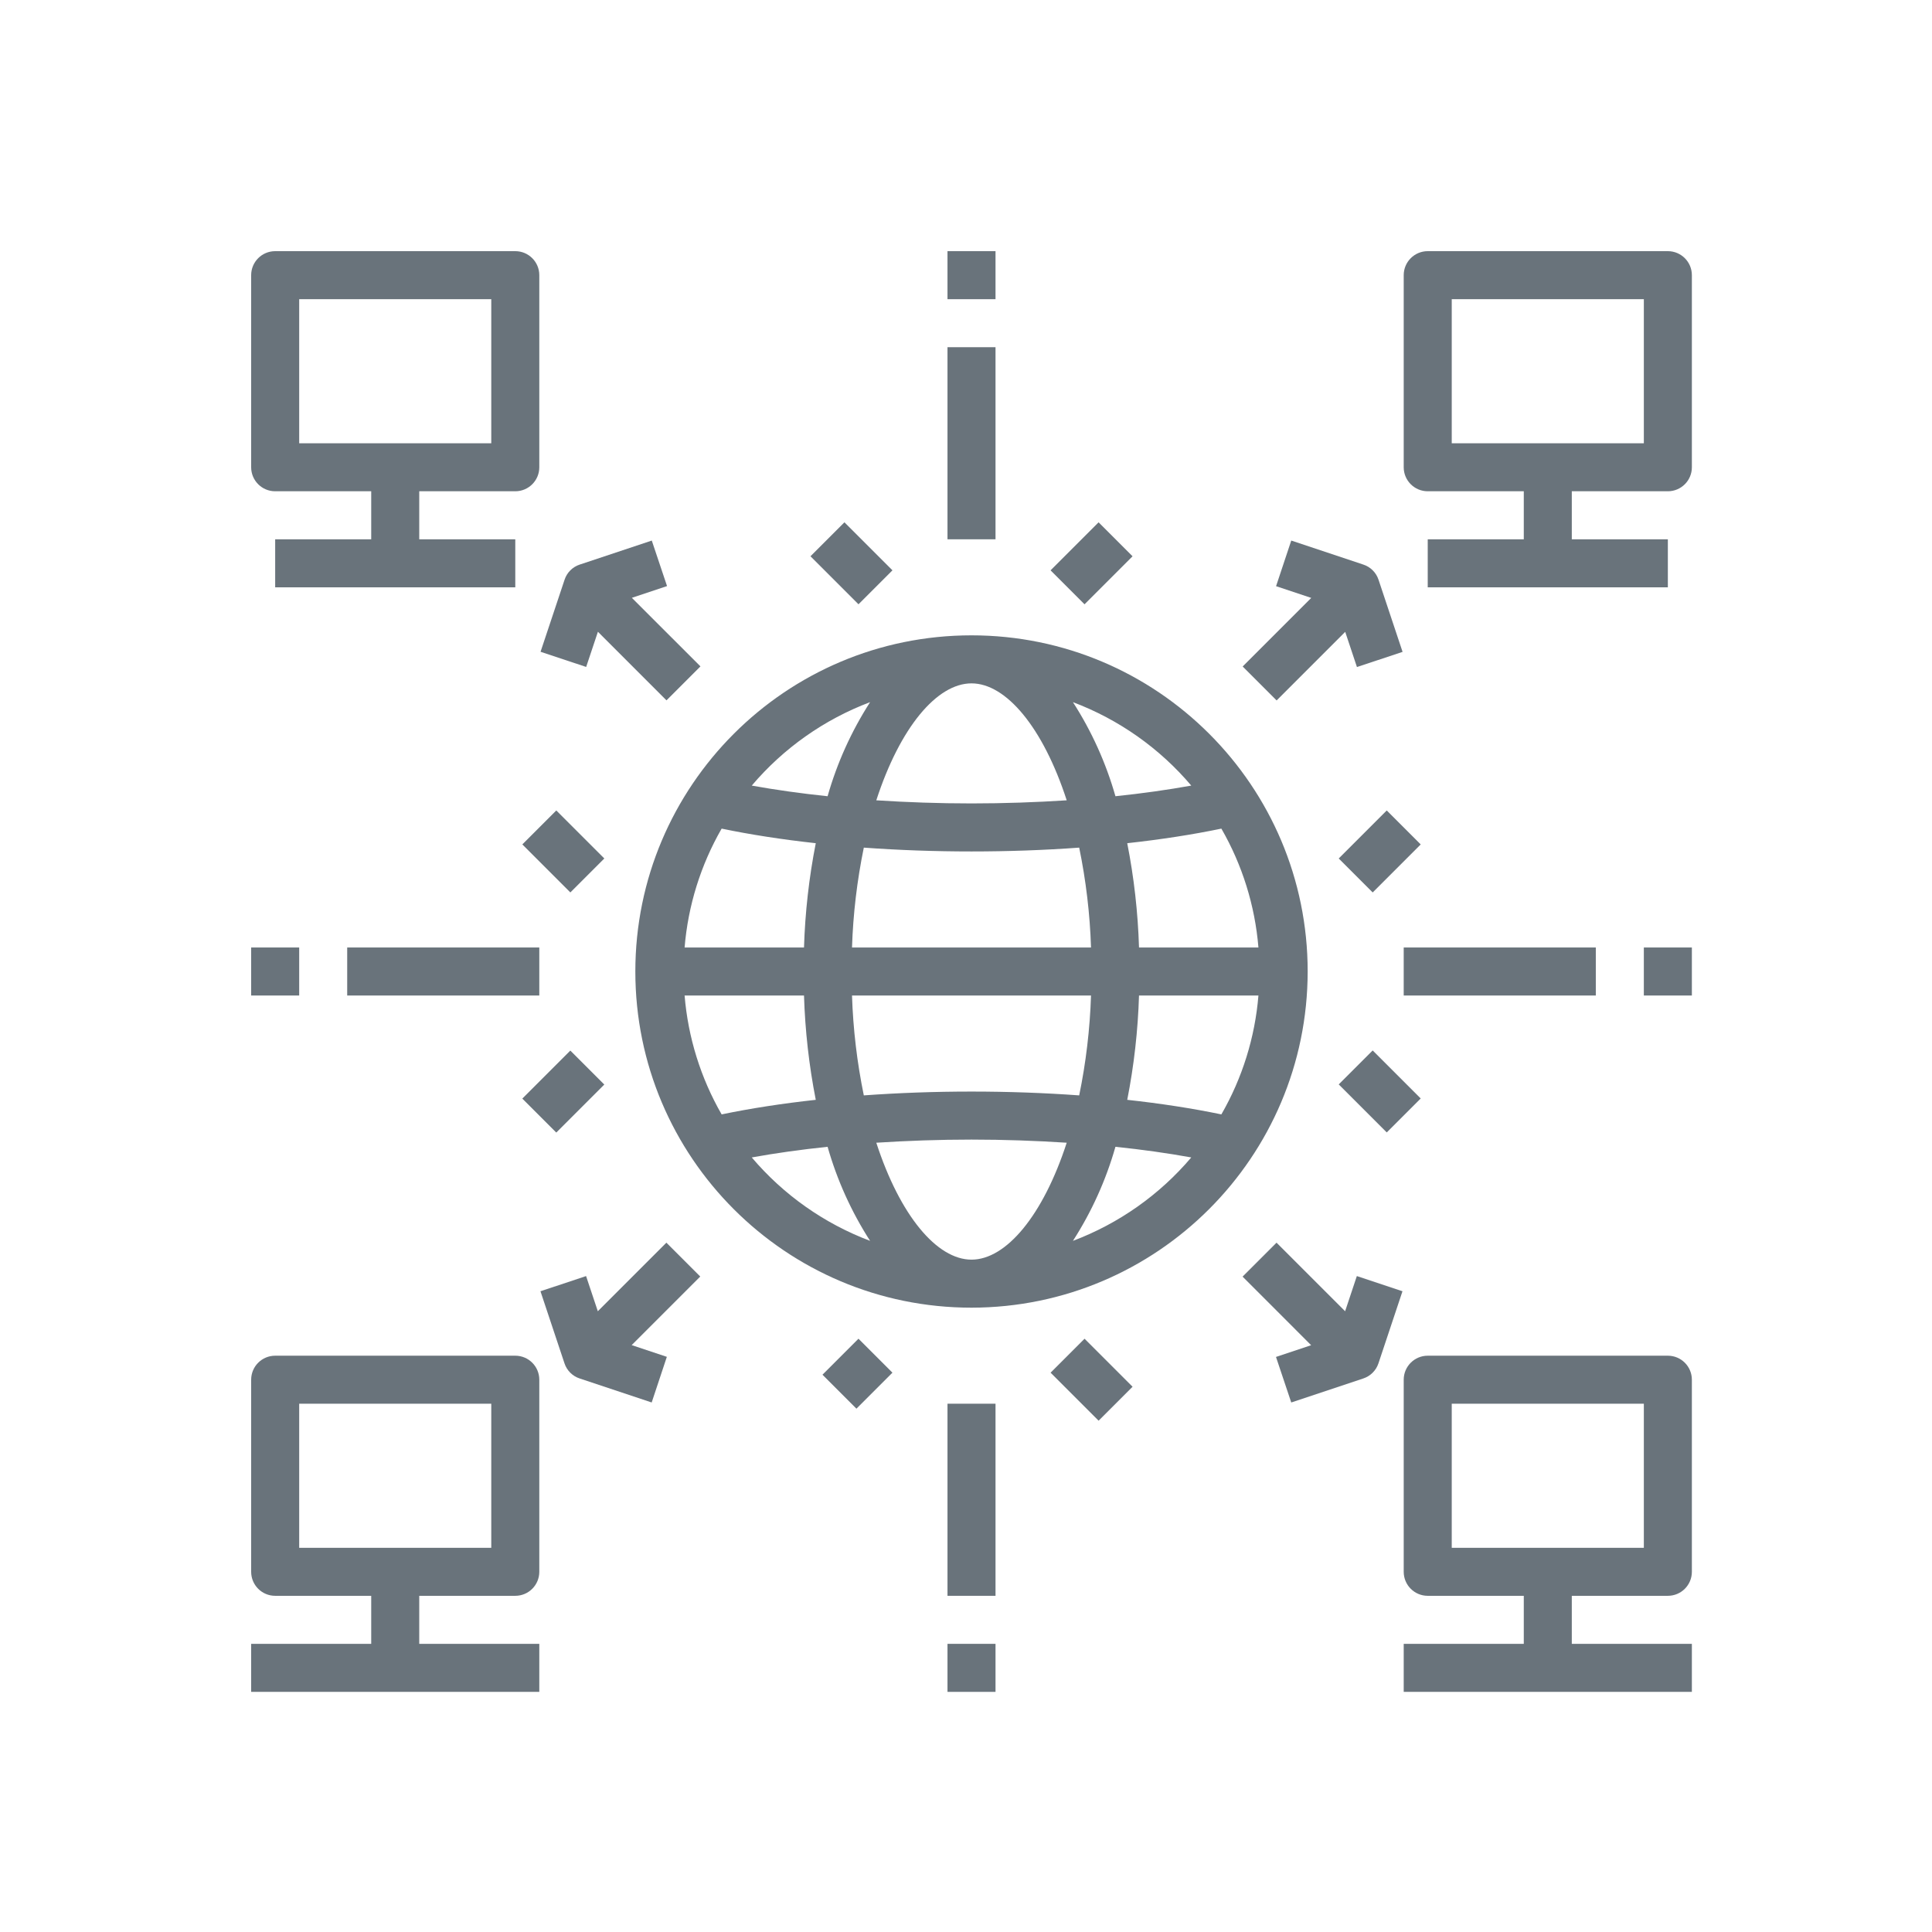 <?xml version="1.0" encoding="UTF-8"?>
<svg width="100px" height="100px" viewBox="0 0 100 100" version="1.1" xmlns="http://www.w3.org/2000/svg" xmlns:xlink="http://www.w3.org/1999/xlink">
    <!-- Generator: Sketch 41 (35326) - http://www.bohemiancoding.com/sketch -->
    <title>core</title>
    <desc>Created with Sketch.</desc>
    <defs></defs>
    <g id="Page-1" stroke="none" stroke-width="1" fill="none" fill-rule="evenodd">
        <g id="core" fill="#69737B">
            <g id="11" transform="translate(13, 13)">
                <path d="M37.285,19.885 C27.676,19.885 19.885,27.676 19.885,37.285 C19.885,46.895 27.676,54.685 37.285,54.685 C46.891,54.675 54.675,46.891 54.685,37.285 C54.685,27.676 46.895,19.885 37.285,19.885 Z M50.218,29.889 C51.303,31.774 51.958,33.875 52.136,36.042 L45.955,36.042 C45.9,34.229 45.696,32.424 45.346,30.644 C47.086,30.453 48.727,30.2 50.218,29.889 Z M48.66,27.662 C47.434,27.883 46.119,28.068 44.735,28.213 C44.245,26.49 43.504,24.849 42.535,23.343 C44.91,24.239 47.018,25.726 48.66,27.662 Z M31.1,36.042 C31.156,34.305 31.361,32.576 31.711,30.873 C33.51,31.004 35.382,31.071 37.285,31.071 C39.188,31.071 41.061,31.004 42.859,30.873 C43.21,32.576 43.415,34.305 43.471,36.042 L31.1,36.042 Z M43.471,38.528 C43.414,40.265 43.21,41.995 42.859,43.697 C41.061,43.567 39.188,43.499 37.285,43.499 C35.382,43.499 33.51,43.567 31.711,43.697 C31.361,41.995 31.156,40.265 31.1,38.528 L43.471,38.528 Z M37.285,22.371 C39.077,22.371 40.989,24.656 42.213,28.424 C40.619,28.527 38.968,28.585 37.285,28.585 C35.602,28.585 33.952,28.527 32.357,28.424 C33.582,24.656 35.493,22.371 37.285,22.371 Z M32.036,23.343 C31.067,24.849 30.326,26.49 29.836,28.213 C28.451,28.068 27.136,27.883 25.911,27.662 C27.553,25.726 29.66,24.239 32.036,23.343 Z M24.352,29.889 C25.844,30.2 27.482,30.453 29.224,30.644 C28.874,32.424 28.671,34.229 28.615,36.042 L22.435,36.042 C22.613,33.875 23.268,31.774 24.352,29.889 Z M24.352,44.681 C23.268,42.797 22.613,40.695 22.435,38.528 L28.615,38.528 C28.671,40.341 28.874,42.147 29.224,43.927 C27.484,44.117 25.844,44.371 24.352,44.681 Z M25.911,46.909 C27.136,46.687 28.451,46.502 29.836,46.358 C30.326,48.08 31.067,49.721 32.036,51.227 C29.66,50.331 27.553,48.845 25.911,46.909 Z M37.285,52.199 C35.493,52.199 33.582,49.915 32.357,46.147 C33.952,46.044 35.602,45.985 37.285,45.985 C38.968,45.985 40.619,46.044 42.213,46.147 C40.989,49.915 39.077,52.199 37.285,52.199 Z M42.535,51.227 C43.504,49.721 44.245,48.08 44.735,46.358 C46.119,46.502 47.434,46.687 48.66,46.909 C47.018,48.845 44.91,50.331 42.535,51.227 Z M50.218,44.681 C48.727,44.371 47.089,44.117 45.346,43.927 C45.696,42.147 45.9,40.341 45.955,38.528 L52.136,38.528 C51.958,40.695 51.303,42.797 50.218,44.681 Z" id="Shape"></path>
                <path d="M13.671,0 L1.243,0 C0.556,0 0,0.556 0,1.243 L0,11.186 C0,11.872 0.556,12.428 1.243,12.428 L6.214,12.428 L6.214,14.914 L1.243,14.914 L1.243,17.4 L13.671,17.4 L13.671,14.914 L8.7,14.914 L8.7,12.428 L13.671,12.428 C14.358,12.428 14.914,11.872 14.914,11.186 L14.914,1.243 C14.914,0.556 14.358,0 13.671,0 Z M12.428,9.943 L2.486,9.943 L2.486,2.486 L12.428,2.486 L12.428,9.943 Z" id="Shape"></path>
                <path d="M73.328,0 L60.899,0 C60.213,0 59.656,0.556 59.656,1.243 L59.656,11.186 C59.656,11.872 60.213,12.428 60.899,12.428 L65.871,12.428 L65.871,14.914 L60.899,14.914 L60.899,17.4 L73.328,17.4 L73.328,14.914 L68.356,14.914 L68.356,12.428 L73.328,12.428 C74.014,12.428 74.571,11.872 74.571,11.186 L74.571,1.243 C74.571,0.556 74.014,0 73.328,0 Z M72.085,9.943 L62.142,9.943 L62.142,2.486 L72.085,2.486 L72.085,9.943 Z" id="Shape"></path>
                <path d="M13.671,69.599 C14.358,69.599 14.914,69.043 14.914,68.356 L14.914,58.414 C14.914,57.727 14.358,57.171 13.671,57.171 L1.243,57.171 C0.556,57.171 0,57.727 0,58.414 L0,68.356 C0,69.043 0.556,69.599 1.243,69.599 L6.214,69.599 L6.214,72.085 L0,72.085 L0,74.571 L14.914,74.571 L14.914,72.085 L8.7,72.085 L8.7,69.599 L13.671,69.599 Z M2.486,67.114 L2.486,59.656 L12.428,59.656 L12.428,67.114 L2.486,67.114 Z" id="Shape"></path>
                <path d="M73.328,69.599 C74.014,69.599 74.571,69.043 74.571,68.356 L74.571,58.414 C74.571,57.727 74.014,57.171 73.328,57.171 L60.899,57.171 C60.213,57.171 59.656,57.727 59.656,58.414 L59.656,68.356 C59.656,69.043 60.213,69.599 60.899,69.599 L65.871,69.599 L65.871,72.085 L59.656,72.085 L59.656,74.571 L74.571,74.571 L74.571,72.085 L68.356,72.085 L68.356,69.599 L73.328,69.599 Z M62.142,67.114 L62.142,59.656 L72.085,59.656 L72.085,67.114 L62.142,67.114 Z" id="Shape"></path>
                <path d="M19.705,17.943 L21.526,17.335 L20.736,14.979 L17.007,16.222 C16.635,16.344 16.344,16.635 16.222,17.007 L14.979,20.736 L17.34,21.521 L17.948,19.7 L21.497,23.25 L23.255,21.492 L19.705,17.943 Z" id="Shape"></path>
                <path d="M58.354,17.012 C58.232,16.637 57.938,16.343 57.564,16.222 L53.835,14.979 L53.049,17.34 L54.87,17.948 L51.321,21.497 L53.078,23.255 L56.628,19.705 L57.235,21.526 L59.597,20.741 L58.354,17.012 Z" id="Shape"></path>
                <path d="M23.245,53.073 L21.492,51.321 L17.943,54.87 L17.335,53.049 L14.974,53.835 L16.217,57.564 C16.339,57.935 16.63,58.227 17.002,58.349 L20.731,59.592 L21.516,57.23 L19.695,56.623 L23.245,53.073 Z" id="Shape"></path>
                <path d="M57.23,53.049 L56.623,54.87 L53.073,51.321 L51.316,53.078 L54.865,56.628 L53.045,57.235 L53.835,59.592 L57.564,58.349 C57.935,58.227 58.227,57.935 58.349,57.564 L59.592,53.835 L57.23,53.049 Z" id="Shape"></path>
                <rect id="Rectangle-path" x="36.042" y="4.971" width="2.486" height="9.943"></rect>
                <rect id="Rectangle-path" x="36.042" y="0" width="2.486" height="2.486"></rect>
                <rect id="Rectangle-path" transform="translate(43.499, 16.157) rotate(-45) translate(-43.499, -16.157) " x="41.741" y="14.914" width="3.515" height="2.486"></rect>
                <rect id="Rectangle-path" transform="translate(31.071, 16.157) rotate(-45) translate(-31.071, -16.157) " x="29.829" y="14.399" width="2.486" height="3.515"></rect>
                <rect id="Rectangle-path" x="36.042" y="59.656" width="2.486" height="9.943"></rect>
                <rect id="Rectangle-path" x="36.042" y="72.085" width="2.486" height="2.486"></rect>
                <rect id="Rectangle-path" transform="translate(43.499, 58.414) rotate(-45) translate(-43.499, -58.414) " x="42.257" y="56.657" width="2.486" height="3.515"></rect>
                <rect id="Rectangle-path" transform="translate(31.382, 58.102) rotate(-45) translate(-31.382, -58.102) " x="30.064" y="56.859" width="2.636" height="2.486"></rect>
                <rect id="Rectangle-path" x="59.656" y="36.042" width="9.943" height="2.486"></rect>
                <rect id="Rectangle-path" x="72.085" y="36.042" width="2.486" height="2.486"></rect>
                <rect id="Rectangle-path" transform="translate(58.414, 31.071) rotate(-45) translate(-58.414, -31.071) " x="56.656" y="29.828" width="3.515" height="2.486"></rect>
                <rect id="Rectangle-path" transform="translate(58.413, 43.493) rotate(-45) translate(-58.413, -43.493) " x="57.171" y="41.736" width="2.486" height="3.515"></rect>
                <rect id="Rectangle-path" x="4.971" y="36.042" width="9.943" height="2.486"></rect>
                <rect id="Rectangle-path" x="0" y="36.042" width="2.486" height="2.486"></rect>
                <rect id="Rectangle-path" transform="translate(16.157, 31.071) rotate(-45) translate(-16.157, -31.071) " x="14.915" y="29.314" width="2.486" height="3.515"></rect>
                <rect id="Rectangle-path" transform="translate(16.156, 43.5) rotate(-45) translate(-16.156, -43.5) " x="14.399" y="42.257" width="3.515" height="2.486"></rect>
            </g>
        </g>
    </g>
</svg>